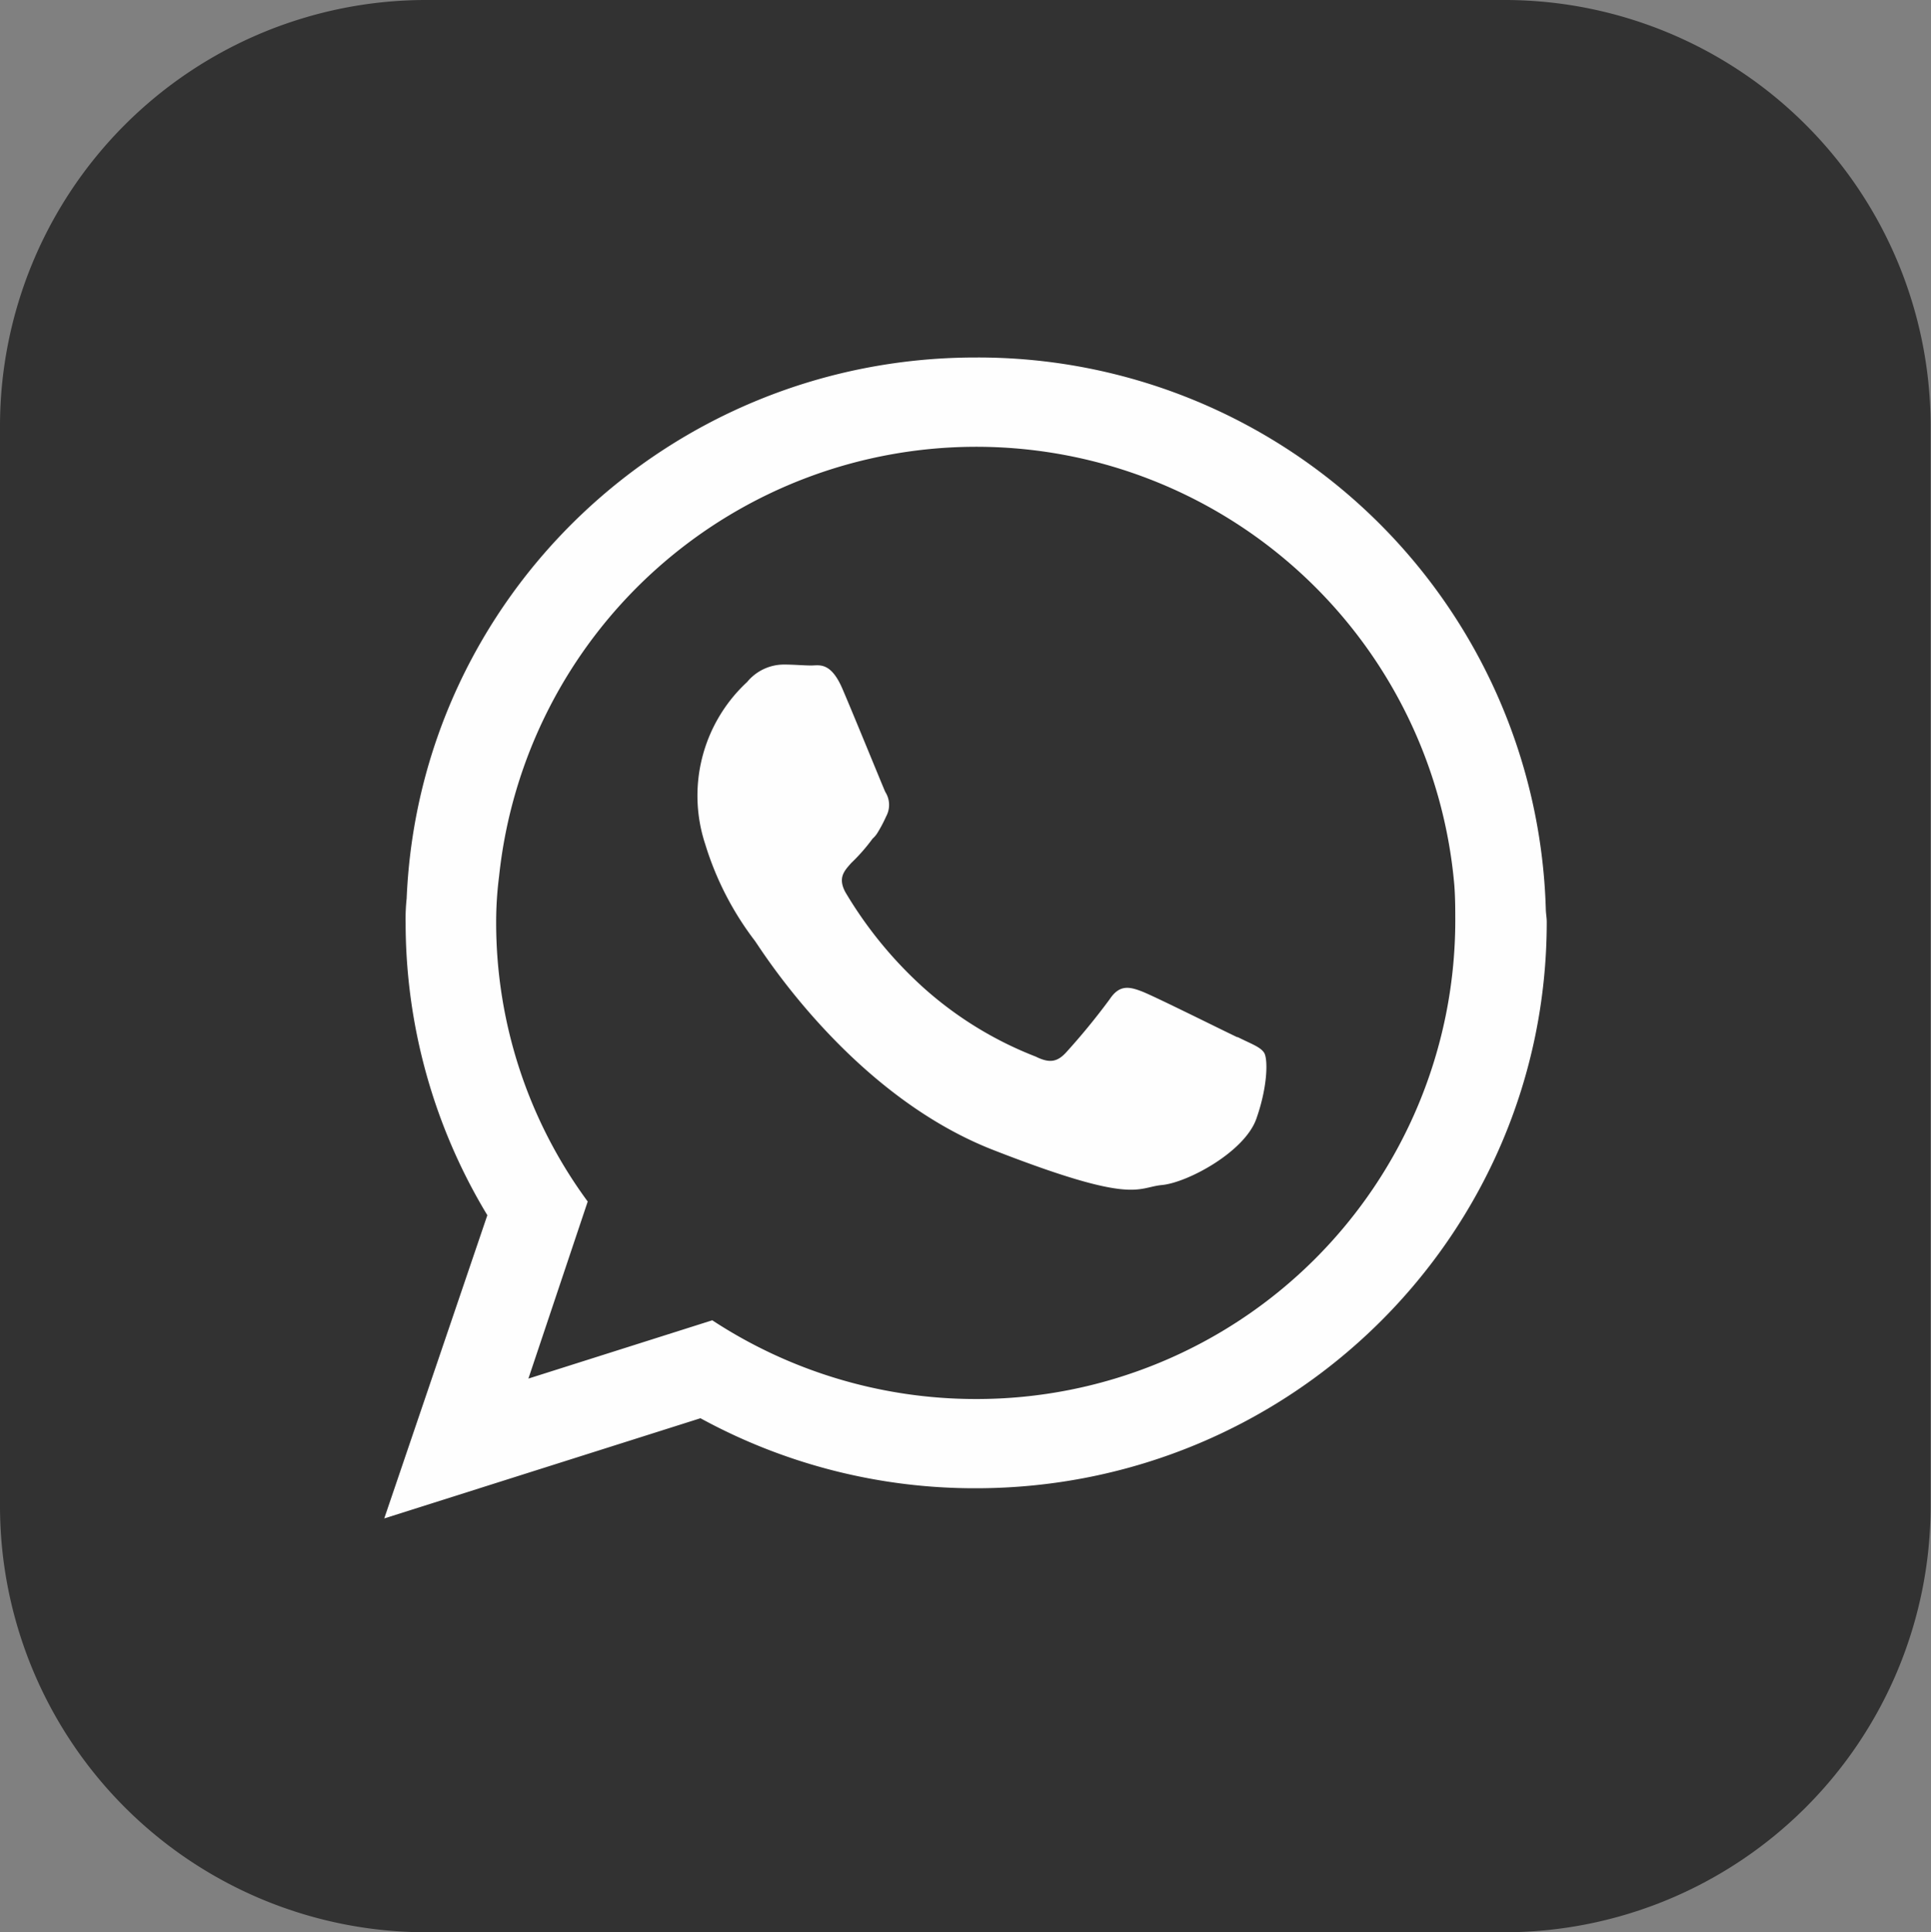 <svg xmlns="http://www.w3.org/2000/svg" viewBox="0 0 206.04 206.15"><rect x="0" y="0" width="206.04" height="206.15" fill="#808080" stroke="none"/><defs><style>.cls-1{fill:#323232;}.cls-1,.cls-2{fill-rule:evenodd;}.cls-2{fill:#fefefe;}</style></defs><g id="Capa_2" data-name="Capa 2"><g id="_3" data-name="3"><path class="cls-1" d="M45.36,0H160.68A45.47,45.47,0,0,1,206,45.36V160.68a45.49,45.49,0,0,1-45.36,45.47H45.36A45.49,45.49,0,0,1,0,160.68V45.36A45.47,45.47,0,0,1,45.36,0Z"/><path class="cls-2" d="M104.11,149.26A51.27,51.27,0,0,1,76,140.86l-19.62,6.22,6.33-18.89A50.19,50.19,0,0,1,52.94,98.4a38.07,38.07,0,0,1,.31-4.88,51.2,51.2,0,0,1,101.93.94c.1,1.35.1,2.7.1,3.94a51.07,51.07,0,0,1-51.17,50.86ZM132,110.65c-1.55-.73-8.82-4.36-10.17-4.88s-2.39-.72-3.42.83a71.9,71.9,0,0,1-4.68,5.71c-.93,1-1.76,1.14-3.21.42a39.17,39.17,0,0,1-12-7.37A43.79,43.79,0,0,1,90.2,95.18c-.83-1.55-.1-2.28.63-3.11a19.57,19.57,0,0,0,2.28-2.6,2.64,2.64,0,0,0,.52-.62,15,15,0,0,0,.93-1.76,2.56,2.56,0,0,0-.1-2.6c-.32-.72-3.32-8.09-4.57-11S87.4,71,86.57,71s-1.87-.1-2.91-.1a5.1,5.1,0,0,0-3.94,1.86A16.53,16.53,0,0,0,75.26,90.1a32.66,32.66,0,0,0,5.29,10.28c.72,1,10.28,16.4,25.43,22.31s15.26,4,18,3.74,8.82-3.53,10.07-7.06,1.24-6.44.83-7.06-1.35-.93-2.81-1.66ZM164.94,97a60.6,60.6,0,0,0-60.83-58.86c-32.69,0-59.37,25.54-60.72,57.72a20.4,20.4,0,0,0-.11,2.59A60.37,60.37,0,0,0,52,129.65L41,162l33.74-10.69a61,61,0,0,0,29.37,7.47c33.63,0,60.93-27,60.93-60.41,0-.52-.1-.93-.1-1.45Z"/></g></g></svg>